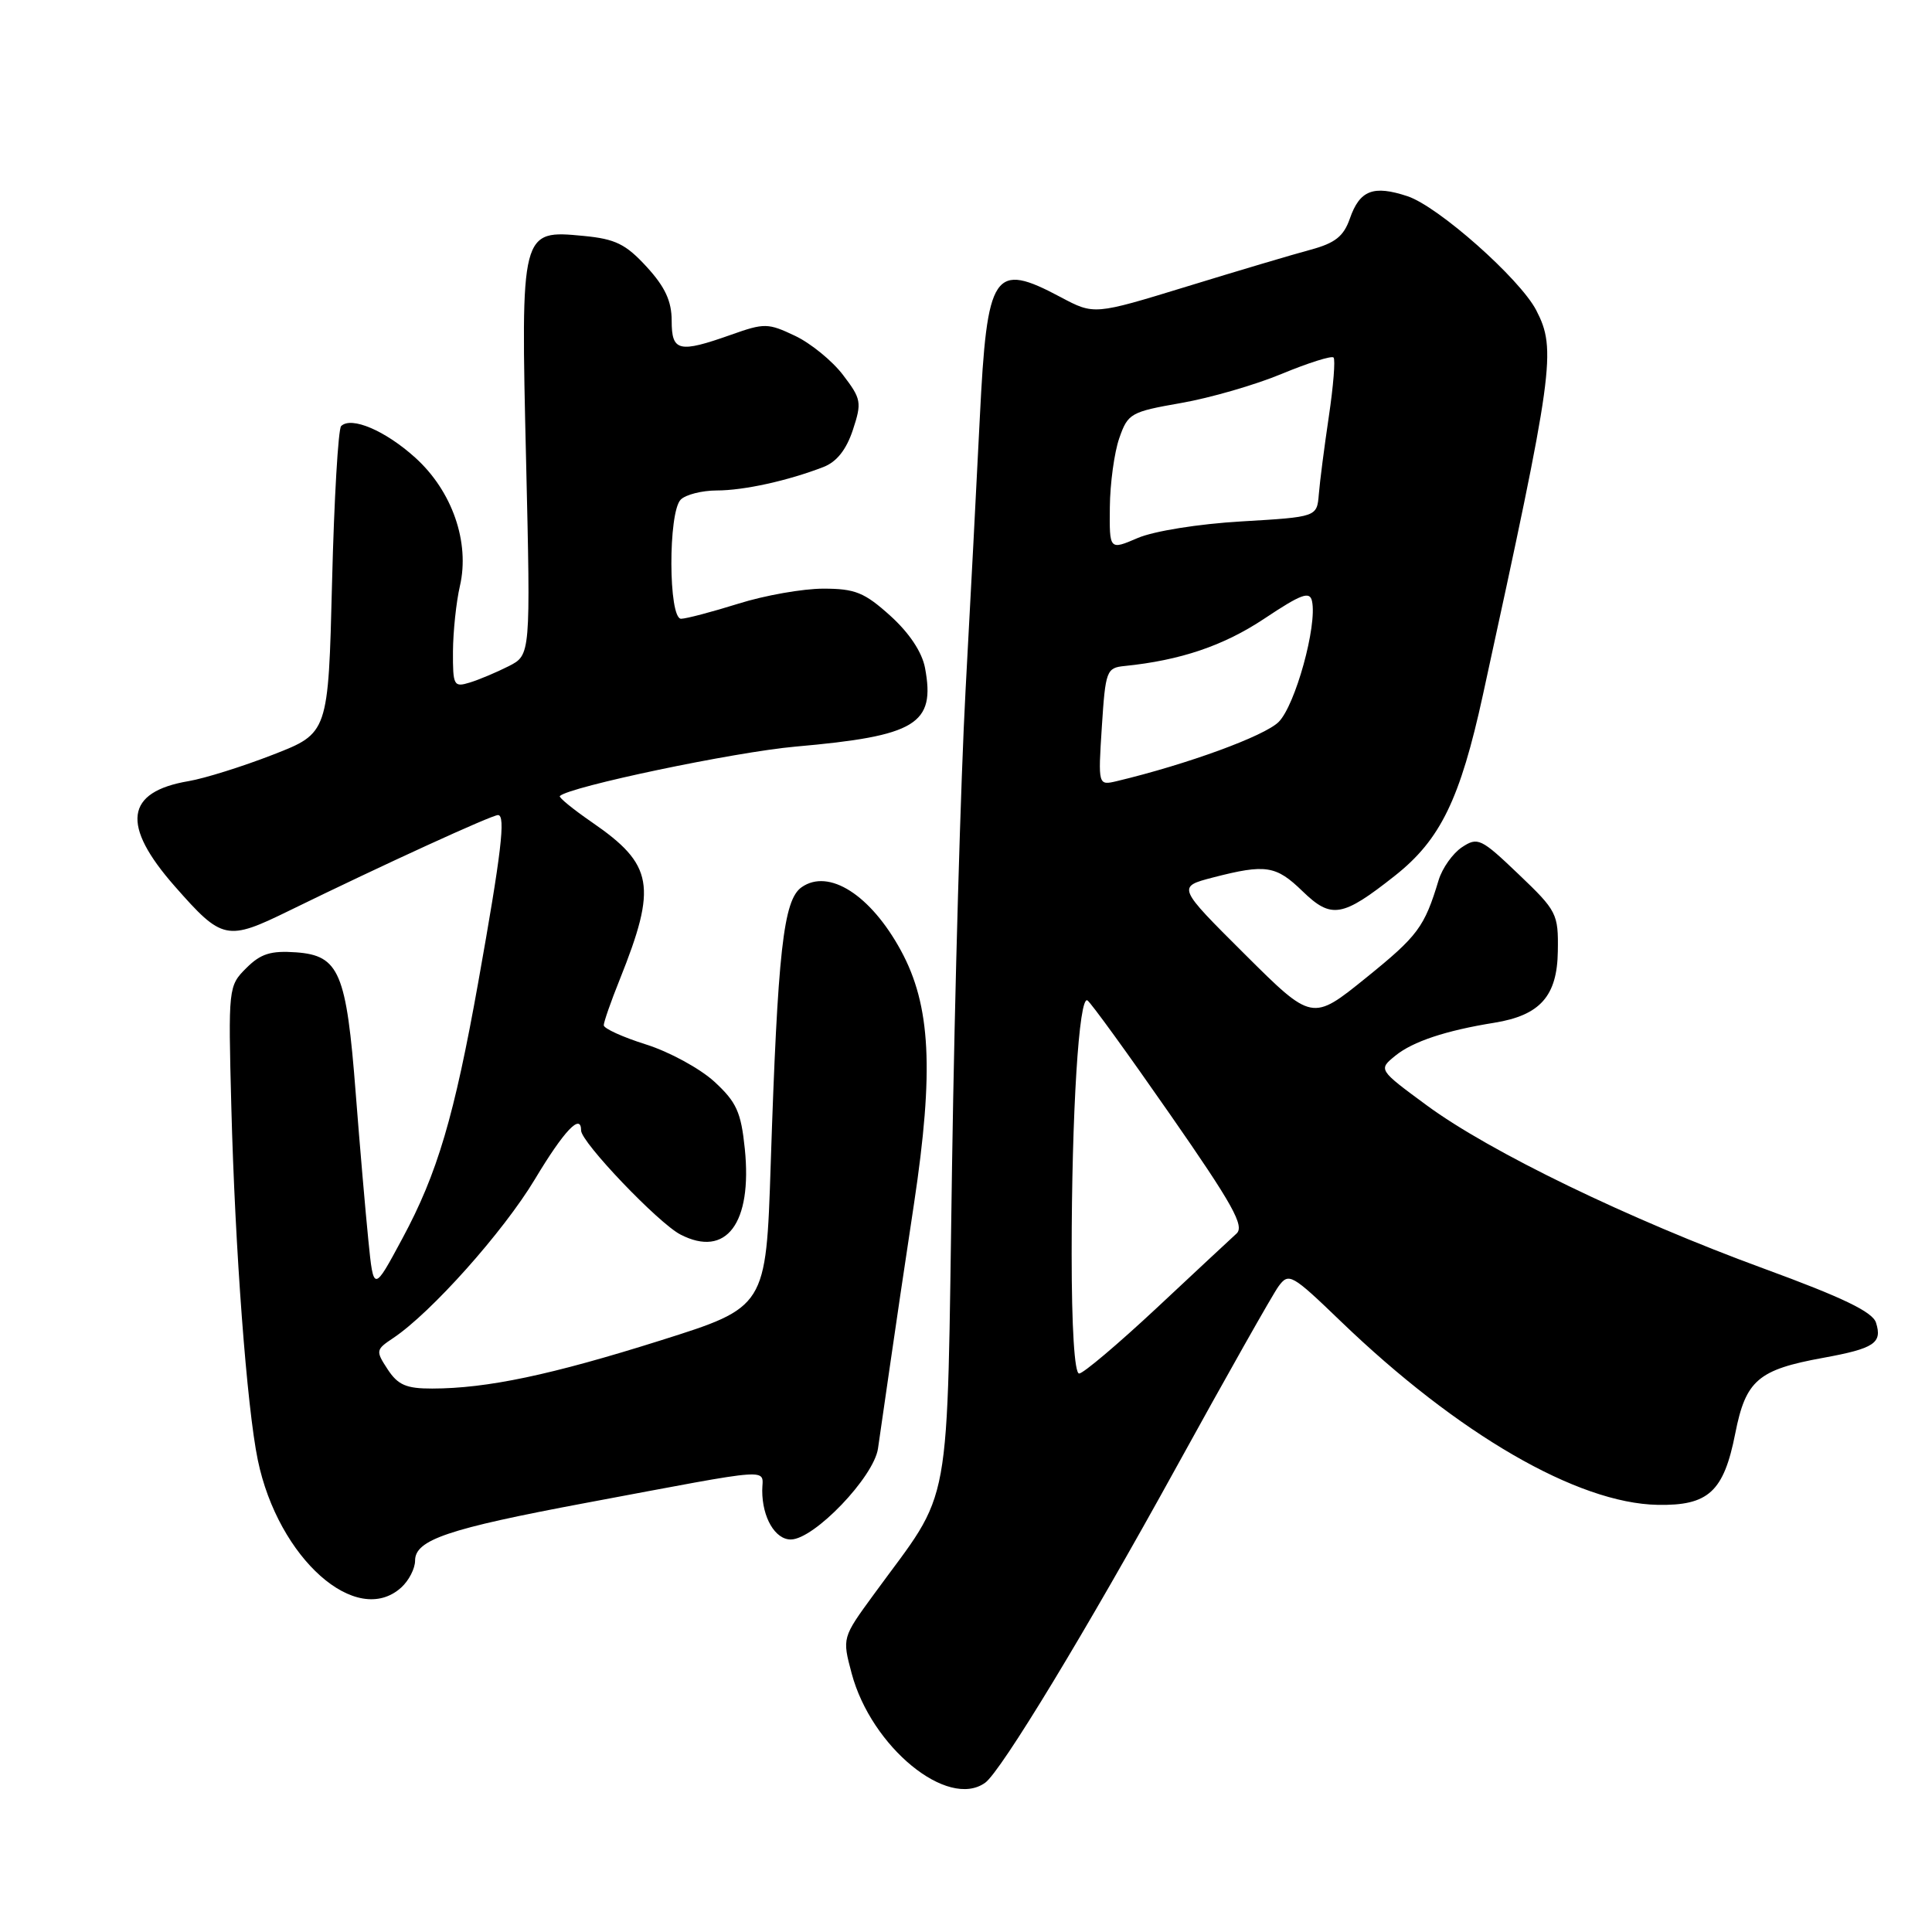 <?xml version="1.0" encoding="UTF-8" standalone="no"?>
<!DOCTYPE svg PUBLIC "-//W3C//DTD SVG 1.1//EN" "http://www.w3.org/Graphics/SVG/1.1/DTD/svg11.dtd" >
<svg xmlns="http://www.w3.org/2000/svg" xmlns:xlink="http://www.w3.org/1999/xlink" version="1.1" viewBox="0 0 256 256">
 <g >
 <path fill="currentColor"
d=" M 130.53 236.23 C 132.62 234.75 144.04 215.91 155.85 194.45 C 162.53 182.32 168.63 171.52 169.41 170.45 C 170.77 168.60 171.15 168.81 177.67 175.09 C 193.20 190.04 209.02 199.20 219.64 199.40 C 226.38 199.53 228.41 197.66 229.93 189.94 C 231.32 182.89 232.95 181.49 241.58 179.92 C 248.37 178.68 249.44 177.96 248.58 175.26 C 248.13 173.83 244.16 171.92 233.73 168.10 C 215.82 161.54 197.41 152.62 189.06 146.47 C 182.62 141.73 182.62 141.73 184.91 139.87 C 187.22 138.00 191.59 136.55 198.00 135.52 C 204.07 134.54 206.34 131.99 206.42 126.05 C 206.50 121.07 206.30 120.69 201.22 115.84 C 196.24 111.08 195.81 110.88 193.72 112.26 C 192.50 113.07 191.11 115.03 190.63 116.61 C 188.74 122.86 187.89 124.00 181.00 129.57 C 173.87 135.33 173.87 135.33 164.92 126.42 C 155.97 117.51 155.97 117.51 160.73 116.27 C 167.71 114.47 169.07 114.67 172.60 118.10 C 176.41 121.79 177.86 121.55 184.83 116.04 C 190.87 111.27 193.48 105.89 196.50 92.05 C 205.90 48.97 206.26 46.34 203.56 41.11 C 201.39 36.93 190.58 27.35 186.50 26.00 C 181.97 24.50 180.17 25.20 178.86 28.97 C 178.04 31.32 176.91 32.21 173.66 33.09 C 171.37 33.70 163.98 35.90 157.24 37.97 C 144.98 41.73 144.98 41.73 140.54 39.37 C 131.66 34.64 130.79 35.94 129.83 55.36 C 129.42 63.69 128.57 79.95 127.94 91.50 C 127.31 103.05 126.50 131.40 126.15 154.50 C 125.42 201.78 126.33 196.80 115.79 211.26 C 111.59 217.01 111.59 217.01 112.85 221.74 C 115.46 231.49 125.56 239.77 130.53 236.23 Z  M 53.17 210.35 C 54.18 209.43 55.00 207.84 55.00 206.79 C 55.00 204.04 59.34 202.57 77.54 199.16 C 103.28 194.34 101.00 194.50 101.00 197.52 C 101.00 201.08 102.71 204.00 104.79 203.99 C 107.88 203.97 115.79 195.72 116.34 191.93 C 116.62 190.04 117.33 185.12 117.92 181.00 C 118.51 176.88 119.94 167.20 121.11 159.50 C 123.77 141.83 123.33 133.22 119.38 125.96 C 115.37 118.58 109.82 115.04 106.22 117.56 C 103.80 119.25 103.05 125.99 102.12 154.36 C 101.50 173.21 101.50 173.21 87.51 177.62 C 73.02 182.19 64.53 183.98 57.27 183.99 C 53.84 184.00 52.73 183.52 51.37 181.45 C 49.76 178.99 49.79 178.84 52.10 177.30 C 57.13 173.94 66.70 163.21 70.88 156.25 C 74.75 149.80 77.00 147.43 77.00 149.80 C 77.00 151.35 87.24 162.07 90.16 163.58 C 96.23 166.72 99.70 162.09 98.69 152.21 C 98.19 147.35 97.59 146.03 94.66 143.33 C 92.76 141.59 88.69 139.37 85.61 138.40 C 82.52 137.43 80.00 136.28 80.00 135.85 C 80.00 135.43 80.95 132.69 82.12 129.79 C 87.09 117.37 86.60 114.57 78.43 108.95 C 75.92 107.22 74.01 105.66 74.18 105.48 C 75.43 104.24 97.31 99.65 105.40 98.93 C 121.41 97.52 123.97 95.97 122.57 88.50 C 122.17 86.40 120.49 83.87 117.97 81.59 C 114.54 78.50 113.31 78.00 109.09 78.00 C 106.39 78.00 101.33 78.89 97.84 79.99 C 94.35 81.08 90.94 81.98 90.25 81.99 C 88.56 82.00 88.52 67.88 90.20 66.20 C 90.86 65.54 93.00 65.00 94.95 64.99 C 98.57 64.99 104.41 63.70 109.11 61.88 C 110.87 61.20 112.14 59.59 113.01 56.97 C 114.21 53.32 114.13 52.86 111.70 49.68 C 110.28 47.81 107.41 45.47 105.33 44.49 C 101.77 42.80 101.28 42.79 96.89 44.35 C 89.94 46.81 89.00 46.59 89.00 42.49 C 89.00 39.90 88.12 38.01 85.69 35.36 C 82.92 32.34 81.54 31.66 77.32 31.26 C 69.00 30.46 68.99 30.49 69.71 61.04 C 70.31 86.79 70.31 86.79 67.41 88.27 C 65.81 89.08 63.49 90.06 62.25 90.44 C 60.13 91.09 60.00 90.86 60.02 86.32 C 60.04 83.67 60.45 79.77 60.94 77.65 C 62.28 71.86 59.92 65.06 55.02 60.64 C 51.06 57.06 46.54 55.13 45.20 56.46 C 44.82 56.85 44.27 66.16 44.00 77.16 C 43.50 97.15 43.50 97.15 36.17 100.00 C 32.14 101.57 27.12 103.14 25.01 103.50 C 16.59 104.92 16.01 109.32 23.17 117.45 C 29.45 124.59 30.05 124.72 38.34 120.66 C 50.73 114.60 65.15 108.00 65.99 108.00 C 67.03 108.00 66.43 113.01 63.38 130.10 C 60.19 147.94 57.96 155.49 53.32 164.10 C 49.50 171.21 49.50 171.21 48.81 164.35 C 48.43 160.58 47.67 151.78 47.13 144.80 C 45.90 128.86 44.95 126.61 39.25 126.19 C 35.87 125.95 34.54 126.37 32.63 128.28 C 30.26 130.64 30.24 130.88 30.65 146.59 C 31.14 165.53 32.71 186.47 34.16 193.46 C 36.86 206.50 47.24 215.72 53.17 210.35 Z  M 142.00 166.15 C 142.00 147.46 142.97 131.86 144.09 132.56 C 144.53 132.83 149.45 139.62 155.03 147.65 C 163.35 159.61 164.94 162.47 163.84 163.46 C 163.10 164.13 158.33 168.58 153.24 173.34 C 148.14 178.10 143.53 182.00 142.99 182.00 C 142.38 182.00 142.00 175.91 142.00 166.15 Z  M 146.00 96.30 C 146.48 88.87 146.62 88.49 149.00 88.25 C 156.41 87.50 162.12 85.57 167.52 81.98 C 172.44 78.70 173.56 78.29 173.85 79.66 C 174.55 82.91 171.63 93.46 169.43 95.66 C 167.56 97.53 157.32 101.27 148.00 103.50 C 145.50 104.09 145.50 104.09 146.00 96.30 Z  M 147.06 67.20 C 147.09 64.06 147.65 59.95 148.31 58.06 C 149.45 54.78 149.82 54.57 156.50 53.40 C 160.35 52.73 166.36 50.99 169.86 49.53 C 173.36 48.08 176.44 47.11 176.70 47.37 C 176.96 47.63 176.68 51.14 176.08 55.17 C 175.48 59.20 174.88 63.85 174.75 65.50 C 174.50 68.50 174.50 68.50 164.50 69.09 C 158.81 69.42 152.89 70.37 150.75 71.29 C 147.00 72.90 147.00 72.90 147.06 67.20 Z "/>
</g>
</svg>